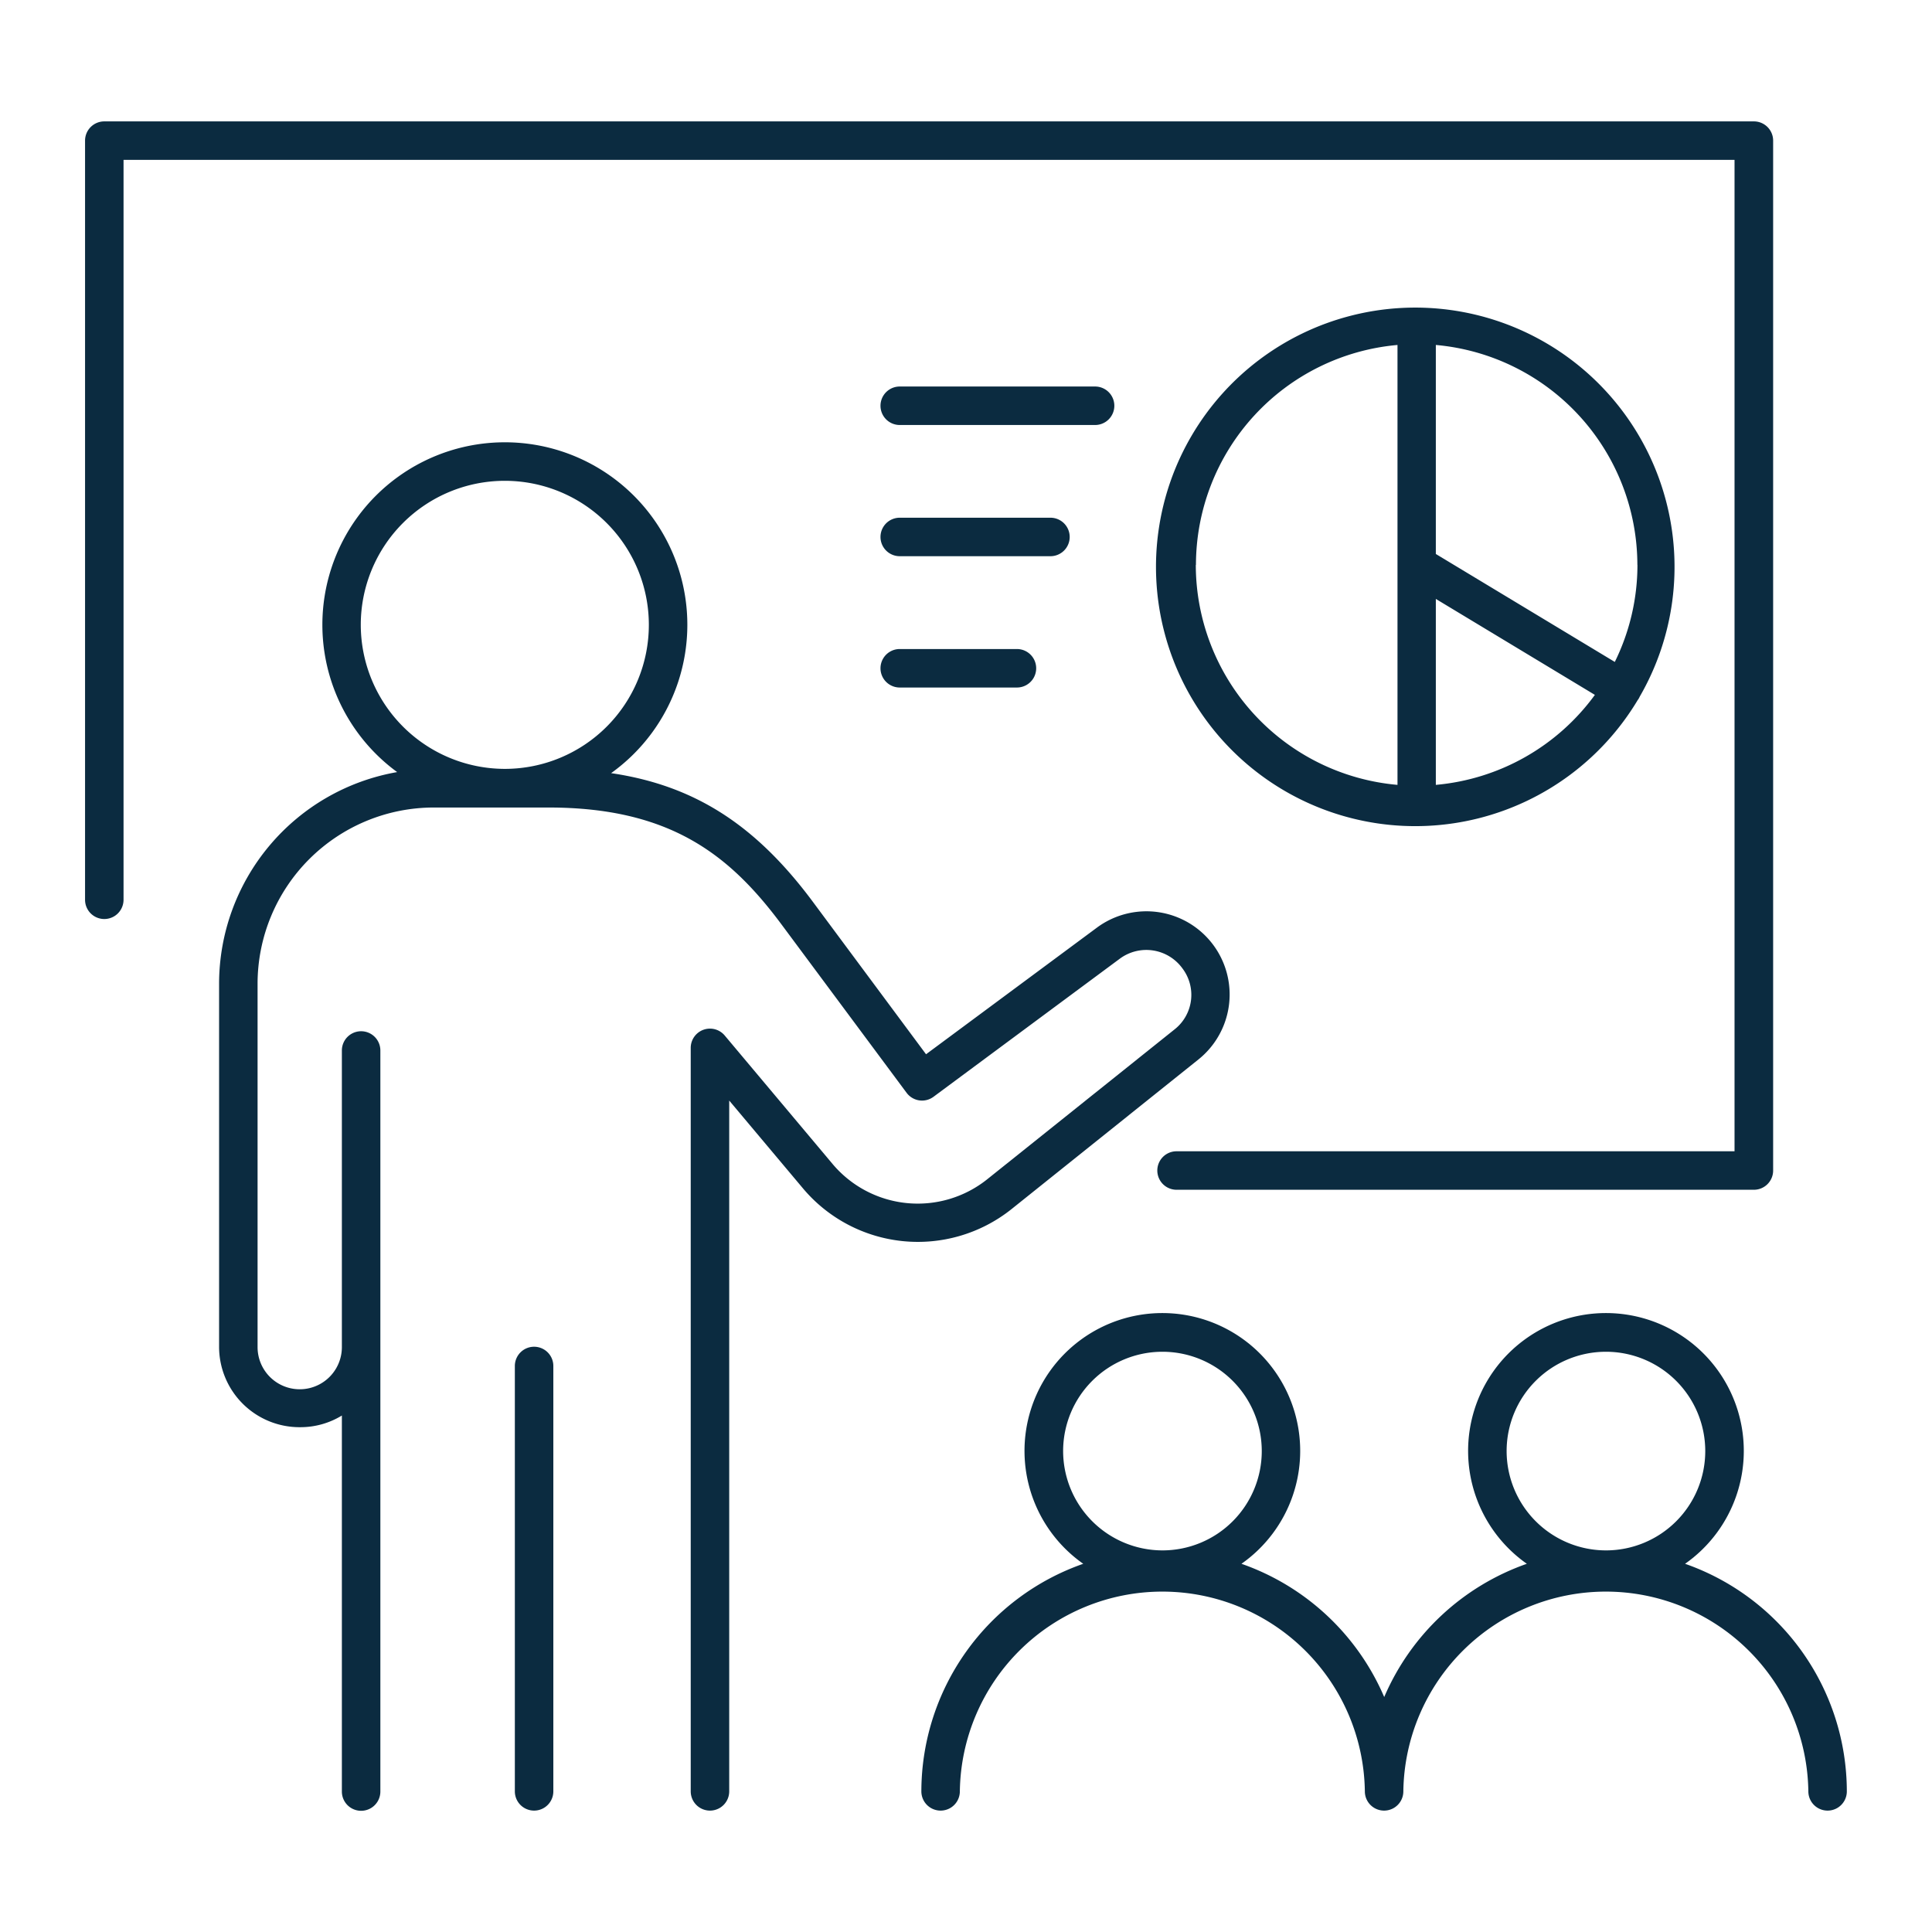 <svg data-name="Layer 1" viewBox="0 0 512 512" xmlns="http://www.w3.org/2000/svg"><path d="M446.56 414.42a36.53 36.53 0 1 0-41.93 0 64.2 64.2 0 0 0-37.8 35.31A64.2 64.2 0 0 0 329 414.42a36.53 36.53 0 1 0-41.93 0 64 64 0 0 0-42.9 60.31 5.1 5.1 0 1 0 10.2 0 53.67 53.67 0 0 1 107.33 0 5.1 5.1 0 1 0 10.2 0 53.67 53.67 0 0 1 107.33 0 5.1 5.1 0 1 0 10.2 0 64 64 0 0 0-42.87-60.31Zm-164.82-29.87a26.32 26.32 0 1 1 26.33 26.32 26.36 26.36 0 0 1-26.33-26.32Zm117.53 0a26.32 26.32 0 1 1 26.32 26.32 26.35 26.35 0 0 1-26.32-26.32ZM433.94 185.62a3.47 3.47 0 0 0 .31-.44 4 4 0 0 0 .28-.54 68.71 68.71 0 1 0-.59 1Zm0-35.93a58.16 58.16 0 0 1-6 25.73l-47.43-28.61V91.42a58.58 58.58 0 0 1 53.41 58.27Zm-117 0a58.57 58.57 0 0 1 53.41-58.27V208a58.58 58.58 0 0 1-53.45-58.31ZM380.51 208v-49.28l42.15 25.43A58.54 58.54 0 0 1 380.51 208ZM295.31 107.53a5.1 5.1 0 0 0-5.1-5.1h-51.77a5.1 5.1 0 1 0 0 10.2h51.77a5.1 5.1 0 0 0 5.1-5.1ZM283.48 142.3a5.1 5.1 0 0 0-5.1-5.1h-39.94a5.1 5.1 0 1 0 0 10.2h39.94a5.1 5.1 0 0 0 5.1-5.1ZM238.44 172a5.1 5.1 0 0 0 0 10.2h31.06a5.1 5.1 0 1 0 0-10.2Z" fill="#0b2b40" class="fill-000000"></path><path d="M317.68 280.7a22.05 22.05 0 0 0-26.9-34.93l-45.37 33.62-30-40.41c-15.07-20.28-31.26-30.82-53.46-34.09a48.36 48.36 0 1 0-56.7-.28 57 57 0 0 0-47.19 56V357a21.32 21.32 0 0 0 21.54 21.22 21 21 0 0 0 11-3.09v99.65a5.1 5.1 0 1 0 10.2 0V278.39a5.1 5.1 0 1 0-10.2 0V357a11.17 11.17 0 0 1-22.34 0v-96.36A46.73 46.73 0 0 1 114.92 214h30.43c32.16 0 48 12.44 61.85 31.11l33.06 44.5a5.1 5.1 0 0 0 7.13 1.05L296.85 254a11.81 11.81 0 0 1 16.51 2.64 11.63 11.63 0 0 1-2.05 16.13l-49.8 39.84a29.5 29.5 0 0 1-40.79-4.05l-28.67-34.15a5.1 5.1 0 0 0-9 3.28v197.04a5.1 5.1 0 0 0 10.2 0V291.66l19.67 23.42a39.79 39.79 0 0 0 55 5.46ZM95.61 165.59a38.17 38.17 0 1 1 38.17 38.17 38.22 38.22 0 0 1-38.17-38.17Z" fill="#0b2b40" class="fill-000000"></path><path d="M141.54 356.9a5.1 5.1 0 0 0-5.1 5.1v112.73a5.1 5.1 0 0 0 10.2 0V362a5.1 5.1 0 0 0-5.1-5.1ZM459.67 305.1H311.8a5.1 5.1 0 0 0 0 10.2h153a5.1 5.1 0 0 0 5.1-5.1V37.27a5.1 5.1 0 0 0-5.1-5.1H27.64a5.1 5.1 0 0 0-5.1 5.1v201.18a5.1 5.1 0 1 0 10.2 0V42.37h426.93Z" fill="#0b2b40" class="fill-000000"></path></svg>